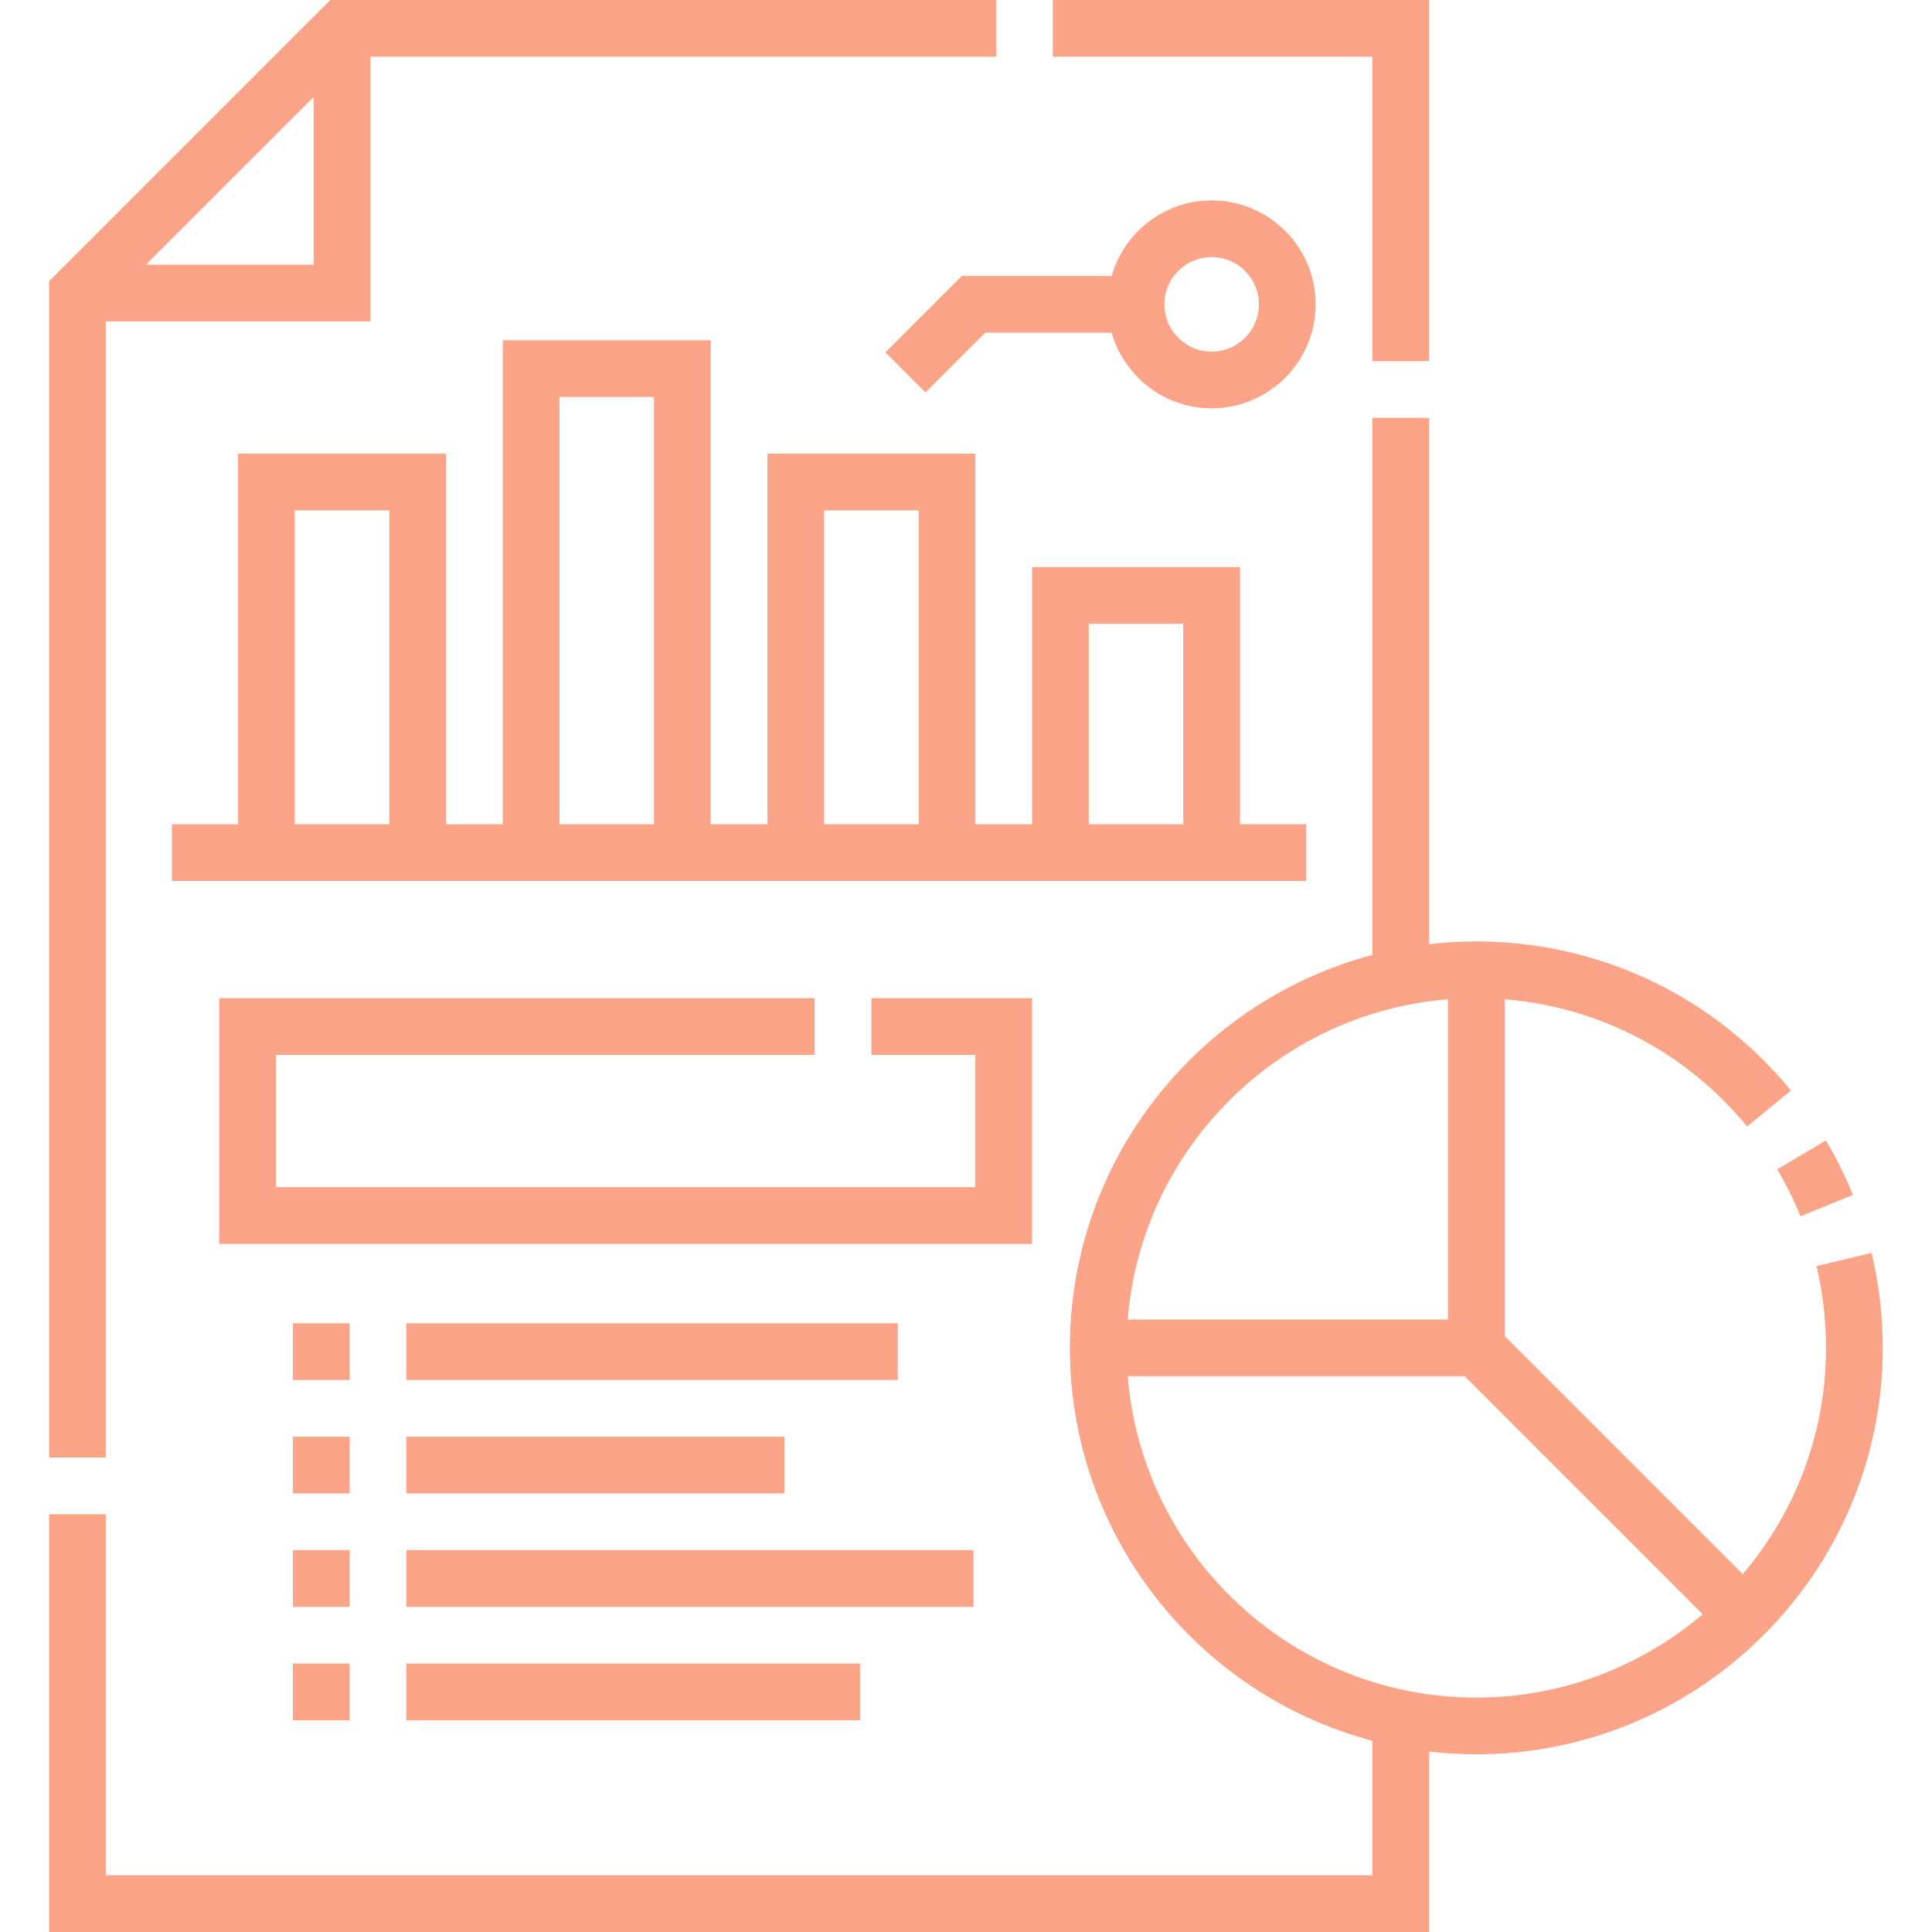 <svg 
 height="512pt" 
 viewBox="-13 0 512 512" 
 width="512pt" 
 xmlns="http://www.w3.org/2000/svg">
 <path fill="#fca488" d="m15.031 85.168h70.137v-70.137h165.828v-15.031h-176.457l-74.539 74.539v311.715h15.031zm55.105-59.512v44.48h-44.48zm0 0"/>
 <path fill="#fca488" d="m350.684 95.691h15.031v-95.691h-99.691v15.031h84.66zm0 0"/>
 <path fill="#fca488" d="m482.992 332.039-14.617 3.5c1.691 7.051 2.543 14.336 2.543 21.66 0 22.852-8.316 43.797-22.078 59.973l-63.086-63.086v-89.266c25.047 2.016 48.141 14.051 64.238 33.715l11.633-9.523c-20.566-25.117-50.957-39.523-83.387-39.523-4.234 0-8.414.254-12.523.73v-139.496h-15.031v142.344c-46.086 12.203-80.156 54.262-80.156 104.133 0 49.867 34.07 91.926 80.156 104.129v35.641h-335.652v-95.684h-15.031v110.715h365.715v-47.824c4.109.477 8.289.73 12.523.73 59.391 0 107.711-48.316 107.711-107.707 0-8.5-.992-16.965-2.957-25.16zm-112.27-67.219v84.863h-84.859c3.637-45.125 39.738-81.223 84.859-84.863zm7.516 185.059c-48.574 0-88.535-37.562-92.375-85.168h89.262l63.086 63.086c-16.176 13.762-37.121 22.082-59.973 22.082zm0 0"/>
 <path fill="#fca488" d="m464.137 322.328 13.922-5.66c-2.02-4.969-4.434-9.828-7.18-14.445l-12.918 7.68c2.363 3.973 4.441 8.152 6.176 12.426zm0 0"/>
 <path fill="#fca488" d="m260.508 264.516h-42.582v15.031h27.555v35.066h-185.363v-35.066h142.777v-15.031h-157.805v65.129h215.418zm0 0"/>
 <path fill="#fca488" d="m333.152 233.457v-15.031h-17.535v-68.133h-55.109v68.133h-15.027v-98.191h-55.109v98.191h-15.027v-128.25h-55.109v128.25h-15.027v-98.191h-55.109v98.191h-17.535v15.031zm-57.613-68.133h25.047v53.102h-25.047zm-185.363 53.102h-25.047v-83.16h25.047zm70.137 0h-25.047v-113.219h25.047zm70.137 0h-25.047v-83.16h25.047zm0 0"/>
 <path fill="#fca488" d="m308.102 53.105c-12.586 0-23.223 8.488-26.504 20.039h-39.73l-20.238 20.234 10.629 10.629 15.832-15.836h33.508c3.281 11.551 13.918 20.039 26.504 20.039 15.191 0 27.555-12.359 27.555-27.555 0-15.191-12.363-27.551-27.555-27.551zm0 40.078c-6.906 0-12.523-5.621-12.523-12.527s5.617-12.523 12.523-12.523 12.523 5.617 12.523 12.523-5.617 12.527-12.523 12.527zm0 0"/>
 <path fill="#fca488" d="m94.684 350.684h130.254v15.031h-130.254zm0 0"/>
 <path fill="#fca488" d="m64.625 350.684h15.031v15.031h-15.031zm0 0"/>
 <path fill="#fca488" d="m94.684 380.742h100.195v15.031h-100.195zm0 0"/>
 <path fill="#fca488" d="m64.625 380.742h15.031v15.031h-15.031zm0 0"/>
 <path fill="#fca488" d="m94.684 410.801h150.293v15.031h-150.293zm0 0"/>
 <path fill="#fca488" d="m64.625 410.801h15.031v15.031h-15.031zm0 0"/>
 <path fill="#fca488" d="m64.625 440.859h15.031v15.031h-15.031zm0 0"/>
 <path fill="#fca488"  d="m94.684 440.859h120.234v15.031h-120.234zm0 0"/>
 </svg>